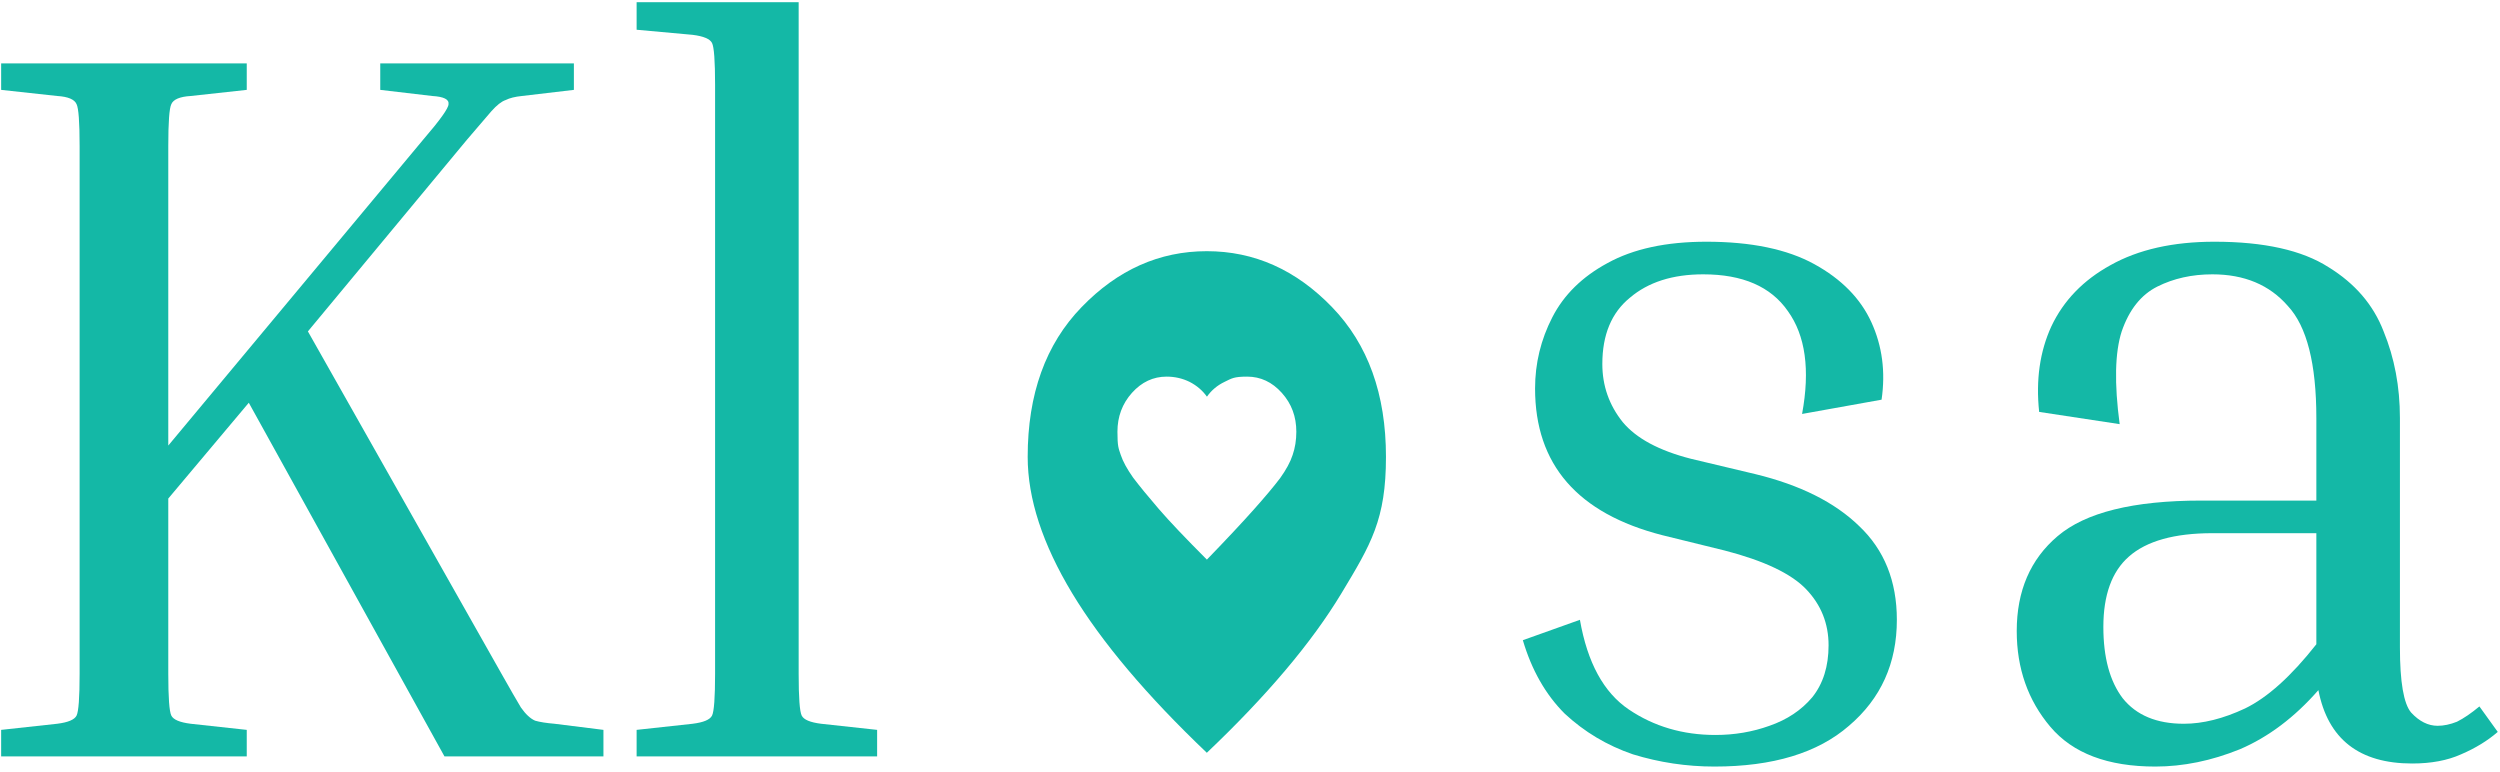 <svg width="314" height="97" viewBox="0 0 314 97" fill="none" xmlns="http://www.w3.org/2000/svg">
<path d="M302.966 95.896C296.31 95.896 292.385 92.824 291.19 86.68C288.203 90.093 284.918 92.568 281.334 94.104C277.75 95.555 274.209 96.28 270.71 96.28C264.737 96.28 260.342 94.616 257.526 91.288C254.71 87.96 253.302 83.949 253.302 79.256C253.302 74.221 255.009 70.253 258.422 67.352C261.921 64.365 267.937 62.872 276.47 62.872H290.934V52.504C290.934 45.677 289.739 40.984 287.35 38.424C285.046 35.779 281.889 34.456 277.878 34.456C275.318 34.456 273.014 34.968 270.966 35.992C268.918 37.016 267.425 38.893 266.486 41.624C265.633 44.269 265.547 48.152 266.23 53.272L256.118 51.736C255.691 47.725 256.203 44.141 257.654 40.984C259.19 37.741 261.665 35.181 265.078 33.304C268.577 31.341 272.929 30.36 278.134 30.36C284.363 30.36 289.142 31.427 292.47 33.56C295.798 35.608 298.102 38.296 299.382 41.624C300.747 44.952 301.43 48.579 301.43 52.504V81.304C301.43 85.656 301.899 88.387 302.838 89.496C303.862 90.605 304.971 91.16 306.166 91.16C306.934 91.16 307.745 90.989 308.598 90.648C309.451 90.221 310.39 89.581 311.414 88.728L313.718 91.928C312.438 93.037 310.902 93.976 309.11 94.744C307.403 95.512 305.355 95.896 302.966 95.896ZM274.294 90.904C276.683 90.904 279.243 90.264 281.974 88.984C284.79 87.619 287.777 84.931 290.934 80.92V66.968H277.878C273.099 66.968 269.601 67.949 267.382 69.912C265.249 71.789 264.182 74.733 264.182 78.744C264.182 82.584 264.993 85.571 266.614 87.704C268.321 89.837 270.881 90.904 274.294 90.904Z" fill="#14B8A6"/>
<path d="M216.613 69.144L208.805 67.224C198.138 64.493 192.805 58.349 192.805 48.792C192.805 45.635 193.53 42.648 194.981 39.832C196.432 37.016 198.736 34.755 201.893 33.048C205.136 31.256 209.274 30.36 214.309 30.36C219.941 30.36 224.464 31.299 227.877 33.176C231.29 35.053 233.68 37.485 235.045 40.472C236.41 43.459 236.837 46.701 236.325 50.2L226.341 51.992C227.365 46.445 226.768 42.136 224.549 39.064C222.416 35.992 218.874 34.456 213.925 34.456C210.085 34.456 207.013 35.437 204.709 37.4C202.405 39.277 201.253 42.051 201.253 45.72C201.253 48.451 202.106 50.883 203.813 53.016C205.52 55.064 208.378 56.6 212.389 57.624L220.453 59.544C226.085 60.909 230.437 63.085 233.509 66.072C236.666 69.059 238.245 72.984 238.245 77.848C238.245 83.309 236.24 87.747 232.229 91.16C228.304 94.573 222.672 96.28 215.333 96.28C211.834 96.28 208.421 95.768 205.093 94.744C201.85 93.635 198.992 91.928 196.517 89.624C194.128 87.235 192.378 84.163 191.269 80.408L198.437 77.848C199.376 83.224 201.424 86.979 204.581 89.112C207.738 91.245 211.365 92.312 215.461 92.312C217.85 92.312 220.112 91.928 222.245 91.16C224.464 90.392 226.256 89.197 227.621 87.576C228.986 85.869 229.669 83.693 229.669 81.048C229.669 78.317 228.73 75.971 226.853 74.008C224.976 72.045 221.562 70.424 216.613 69.144Z" fill="#14B8A6"/>
<path d="M79.959 3.736V0.28H100.311V84.632C100.311 87.619 100.439 89.368 100.695 89.88C100.951 90.392 101.762 90.733 103.127 90.904L110.167 91.672V95H79.959V91.672L86.999 90.904C88.364 90.733 89.175 90.392 89.431 89.88C89.687 89.368 89.815 87.619 89.815 84.632V10.648C89.815 7.661 89.687 5.912 89.431 5.4C89.175 4.888 88.364 4.547 86.999 4.376L79.959 3.736Z" fill="#14B8A6"/>
<path d="M0.144 11.288V7.96H30.992V11.288L23.952 12.056C22.587 12.141 21.776 12.483 21.52 13.08C21.264 13.592 21.136 15.341 21.136 18.328V55.96L53.136 17.56C55.269 15.085 56.336 13.592 56.336 13.08C56.421 12.483 55.739 12.141 54.288 12.056L47.76 11.288V7.96H72.08V11.288L65.552 12.056C64.699 12.141 64.016 12.312 63.504 12.568C62.992 12.739 62.395 13.208 61.712 13.976C61.115 14.659 60.091 15.853 58.64 17.56L38.672 41.624L62.992 84.632C64.101 86.595 64.912 88.003 65.424 88.856C66.021 89.709 66.619 90.264 67.216 90.52C67.813 90.691 68.624 90.819 69.648 90.904L75.792 91.672V95H55.824L31.248 50.584L21.136 62.616V84.632C21.136 87.619 21.264 89.368 21.52 89.88C21.776 90.392 22.587 90.733 23.952 90.904L30.992 91.672V95H0.144V91.672L7.184 90.904C8.549 90.733 9.36 90.392 9.616 89.88C9.872 89.368 10 87.619 10 84.632V18.328C10 15.341 9.872 13.592 9.616 13.08C9.36 12.483 8.549 12.141 7.184 12.056L0.144 11.288Z" fill="#14B8A6"/>
<path d="M151.577 70.297C154.11 67.678 156.071 65.578 157.476 63.999C158.882 62.419 159.978 61.12 160.781 60.06C161.538 59 162.063 58.041 162.356 57.141C162.665 56.241 162.819 55.282 162.819 54.222C162.819 52.322 162.217 50.703 160.997 49.343C159.777 47.984 158.326 47.304 156.642 47.304C154.959 47.304 154.712 47.524 153.801 47.964C152.89 48.404 152.149 49.023 151.593 49.823C151.037 49.044 150.311 48.424 149.415 47.964C148.519 47.524 147.562 47.304 146.527 47.304C144.844 47.304 143.393 47.984 142.173 49.343C140.953 50.703 140.35 52.343 140.35 54.222C140.35 56.101 140.489 56.301 140.767 57.141C141.045 57.981 141.57 58.92 142.312 59.98C143.115 61.04 144.18 62.339 145.539 63.919C146.898 65.498 148.921 67.618 151.593 70.297H151.577ZM151.577 94.549C144.026 87.351 138.389 80.674 134.667 74.515C130.946 68.337 129.077 62.639 129.077 57.381C129.077 49.503 131.332 43.225 135.856 38.567C140.381 33.888 145.616 31.549 151.577 31.549C157.538 31.549 162.773 33.888 167.298 38.567C171.823 43.245 174.077 49.503 174.077 57.381C174.077 65.258 172.209 68.337 168.487 74.515C164.765 80.694 159.129 87.371 151.577 94.549Z" fill="#14B8A6"/>
</svg>
